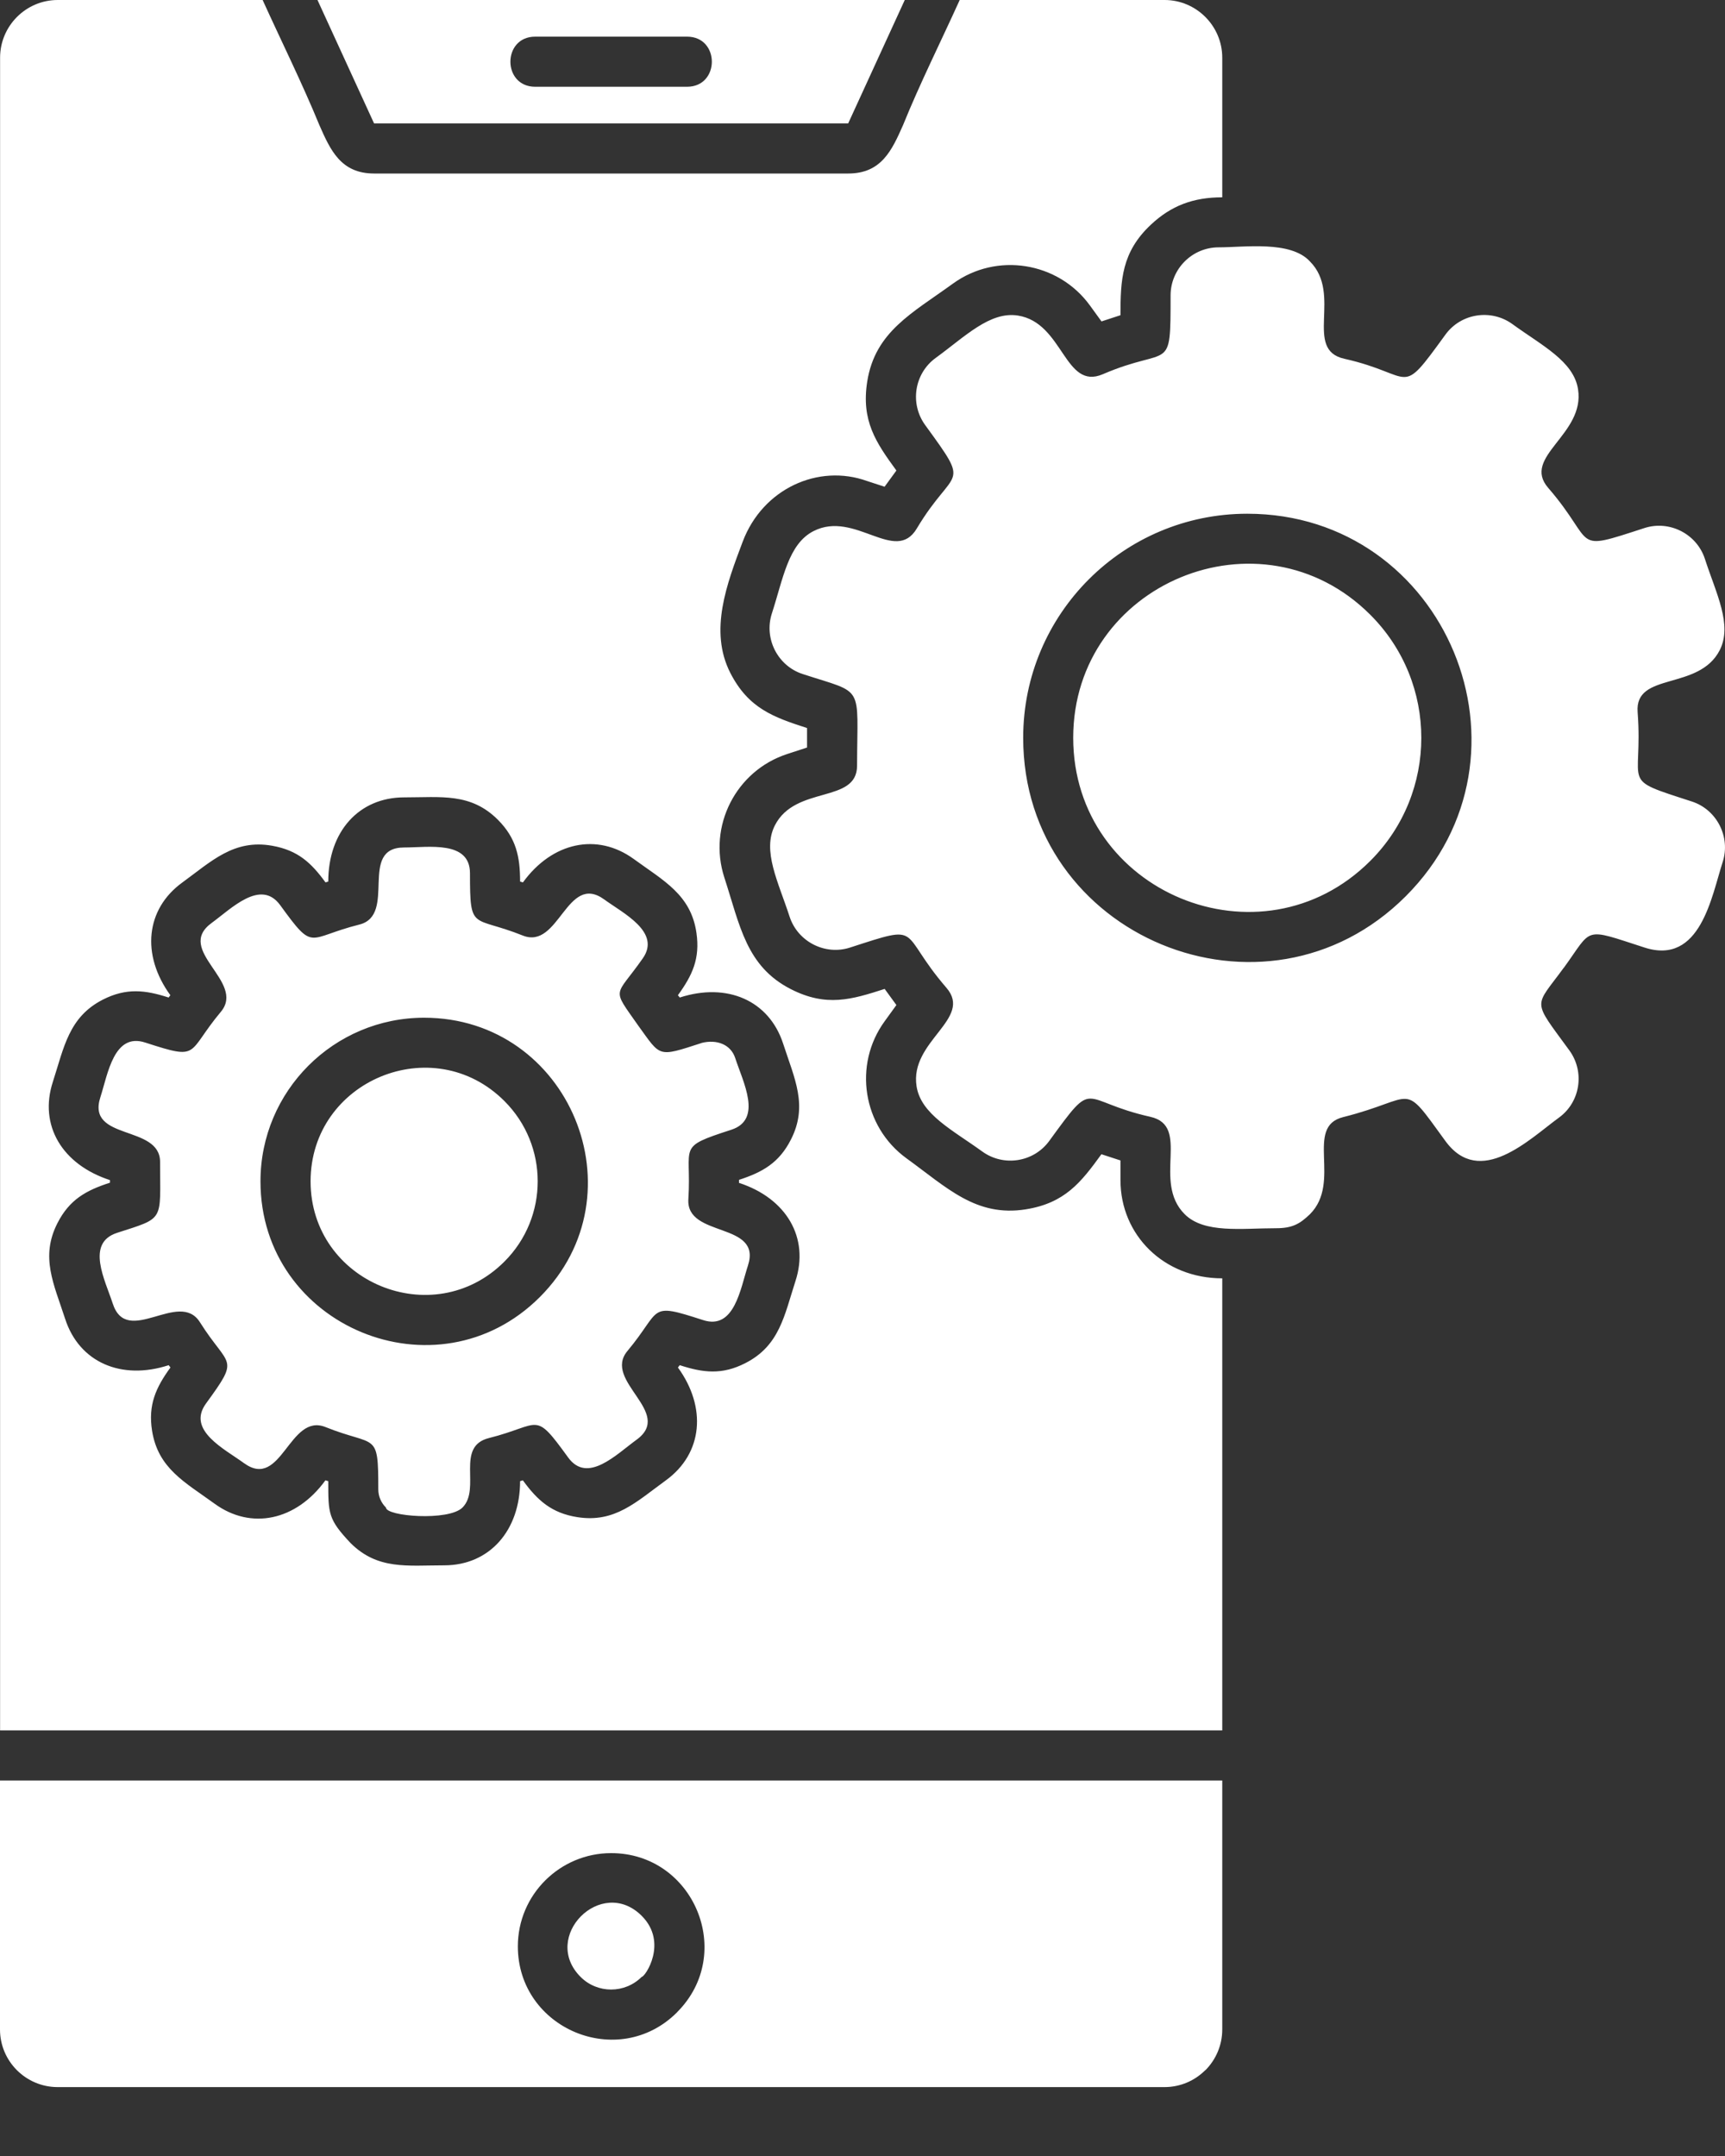 <svg width="20" height="25" viewBox="0 0 20 25" fill="none" xmlns="http://www.w3.org/2000/svg">
<rect x="0" y="0" width="20" height="25" fill="#333333" stroke="none"/>
<path fill-rule="evenodd" clip-rule="evenodd" d="M8.132 12.095C7.62 12.261 7.664 12.256 7.401 11.894C7.083 11.44 7.131 11.573 7.453 11.112C7.666 10.807 7.227 10.591 7.006 10.43C6.57 10.113 6.483 11.017 6.061 10.848C5.475 10.613 5.449 10.808 5.449 10.126C5.449 9.743 4.969 9.827 4.686 9.827C4.148 9.827 4.608 10.61 4.166 10.721C3.554 10.874 3.649 11.047 3.248 10.495C3.022 10.186 2.681 10.537 2.454 10.702C2.019 11.019 2.853 11.382 2.561 11.732C2.156 12.216 2.331 12.299 1.684 12.089C1.32 11.97 1.251 12.452 1.164 12.722C0.998 13.232 1.856 13.037 1.856 13.473C1.856 14.169 1.915 14.115 1.356 14.296C0.991 14.415 1.219 14.844 1.307 15.115C1.473 15.626 2.076 14.948 2.318 15.332C2.655 15.867 2.789 15.724 2.388 16.275C2.163 16.585 2.601 16.8 2.829 16.966C3.266 17.283 3.352 16.378 3.775 16.548C4.361 16.783 4.386 16.588 4.386 17.27C4.386 17.352 4.42 17.427 4.475 17.481C4.475 17.583 5.201 17.641 5.362 17.481C5.581 17.262 5.275 16.773 5.669 16.675C6.281 16.521 6.187 16.349 6.587 16.9C6.812 17.21 7.146 16.864 7.381 16.694C7.817 16.377 6.982 16.014 7.275 15.665C7.68 15.18 7.504 15.097 8.151 15.307C8.515 15.426 8.584 14.944 8.672 14.674C8.838 14.163 7.952 14.357 7.981 13.905C8.021 13.272 7.835 13.309 8.479 13.1C8.845 12.981 8.615 12.548 8.524 12.268C8.473 12.113 8.314 12.048 8.132 12.094V12.095ZM5.848 12.767C6.363 13.281 6.363 14.115 5.848 14.629C5.021 15.456 3.601 14.867 3.601 13.698C3.601 12.529 5.021 11.94 5.848 12.767ZM4.917 11.801C6.603 11.801 7.451 13.848 6.259 15.04C5.067 16.232 3.02 15.383 3.02 13.698C3.02 12.651 3.87 11.801 4.918 11.801L4.917 11.801ZM19.066 6.123C19.356 6.029 19.673 6.191 19.767 6.481C19.898 6.885 20.088 7.244 19.939 7.539C19.696 8.014 18.951 7.786 18.987 8.257C19.053 9.135 18.762 9.017 19.616 9.294C19.906 9.388 20.067 9.706 19.973 9.996C19.845 10.389 19.717 11.198 19.066 10.987C18.346 10.754 18.471 10.755 18.132 11.221H18.131C17.787 11.693 17.757 11.578 18.197 12.182C18.376 12.43 18.323 12.78 18.074 12.96C17.736 13.206 17.159 13.783 16.757 13.229C16.239 12.516 16.44 12.736 15.571 12.954C15.122 13.067 15.56 13.706 15.188 14.079C15.069 14.194 14.981 14.242 14.794 14.242C14.396 14.242 13.962 14.306 13.735 14.079C13.355 13.698 13.813 13.057 13.337 12.95C12.505 12.764 12.711 12.48 12.165 13.23C11.985 13.477 11.636 13.532 11.388 13.352C11.046 13.104 10.678 12.922 10.627 12.597C10.543 12.07 11.285 11.815 10.973 11.454C10.403 10.794 10.72 10.707 9.857 10.987C9.567 11.082 9.25 10.92 9.155 10.63C9.024 10.226 8.834 9.866 8.984 9.571C9.223 9.102 9.936 9.322 9.937 8.879C9.939 7.922 10.031 8.052 9.307 7.816C9.017 7.722 8.855 7.405 8.949 7.114C9.08 6.711 9.138 6.308 9.433 6.158C9.912 5.914 10.38 6.546 10.629 6.129C11.065 5.398 11.27 5.676 10.726 4.928C10.546 4.679 10.601 4.33 10.849 4.15C11.19 3.902 11.477 3.608 11.802 3.659C12.332 3.743 12.34 4.531 12.787 4.339C13.57 4.002 13.572 4.349 13.572 3.425C13.572 3.12 13.821 2.868 14.129 2.868C14.429 2.868 14.965 2.787 15.188 3.032C15.567 3.412 15.11 4.054 15.586 4.16C16.416 4.346 16.213 4.631 16.758 3.881C16.938 3.632 17.288 3.579 17.535 3.758C17.879 4.008 18.245 4.188 18.296 4.513C18.38 5.04 17.637 5.295 17.95 5.657C18.52 6.316 18.202 6.404 19.066 6.123H19.066ZM15.888 7.129C14.62 5.861 12.443 6.763 12.443 8.555C12.443 10.348 14.62 11.25 15.888 9.982C16.676 9.194 16.676 7.917 15.888 7.129ZM14.461 5.957C13.026 5.957 11.863 7.12 11.863 8.555C11.863 10.863 14.665 12.025 16.298 10.393C17.931 8.76 16.768 5.957 14.461 5.957ZM3.681 0L4.337 1.431H9.834L10.49 0H3.681ZM6.205 1.006C5.822 1.006 5.822 0.425 6.205 0.425H7.966C8.349 0.425 8.349 1.006 7.966 1.006H6.205ZM7.44 22.215C6.972 21.748 6.266 22.459 6.732 22.924C6.926 23.118 7.244 23.119 7.44 22.923C7.48 22.923 7.749 22.524 7.44 22.215ZM7.086 21.488C8.043 21.488 8.532 22.651 7.85 23.333L7.85 23.334C7.168 24.015 6.004 23.525 6.004 22.569C6.004 21.97 6.492 21.488 7.086 21.488ZM14.171 20.646V23.533C14.171 23.717 14.096 23.884 13.976 24.005H13.974C13.853 24.126 13.686 24.201 13.502 24.201H0.668C0.3 24.201 0 23.901 0 23.533V20.646H14.171L14.171 20.646ZM0.001 20.066V0.668C0.001 0.303 0.299 0 0.669 0H3.045C3.261 0.476 3.506 0.97 3.703 1.451C3.83 1.739 3.951 2.012 4.337 2.012H9.835C10.221 2.012 10.342 1.739 10.47 1.451C10.664 0.971 10.912 0.475 11.127 0H13.503C13.87 0 14.171 0.301 14.171 0.668V2.288C13.835 2.288 13.578 2.385 13.344 2.605C13.003 2.924 12.991 3.25 12.991 3.655L12.771 3.727L12.636 3.541C12.268 3.035 11.553 2.922 11.048 3.289C10.575 3.632 10.147 3.846 10.055 4.423C9.983 4.88 10.156 5.131 10.393 5.456L10.256 5.644L10.054 5.578C9.488 5.374 8.843 5.666 8.611 6.281C8.428 6.767 8.218 7.313 8.467 7.802C8.679 8.217 8.972 8.317 9.357 8.442V8.668L9.128 8.743C8.533 8.936 8.205 9.579 8.398 10.175C8.579 10.73 8.65 11.205 9.17 11.47C9.58 11.679 9.874 11.591 10.257 11.467L10.393 11.654L10.257 11.842C9.889 12.347 10.003 13.062 10.508 13.43C10.982 13.773 11.316 14.114 11.893 14.023C12.348 13.95 12.534 13.709 12.77 13.384L12.991 13.456V13.685C12.991 14.32 13.493 14.823 14.171 14.823V20.065H0L0.001 20.066ZM7.881 11.567C8.431 11.389 8.917 11.601 9.08 12.102C9.212 12.509 9.371 12.82 9.17 13.214C9.034 13.482 8.843 13.592 8.568 13.681V13.716C9.118 13.895 9.386 14.353 9.223 14.854C9.094 15.252 9.039 15.604 8.642 15.806C8.371 15.945 8.152 15.918 7.881 15.83L7.86 15.857C8.195 16.318 8.15 16.852 7.722 17.164C7.375 17.416 7.13 17.661 6.693 17.592C6.396 17.545 6.232 17.399 6.062 17.165L6.03 17.175C6.03 17.744 5.678 18.151 5.15 18.151C4.721 18.151 4.379 18.206 4.064 17.892C3.804 17.616 3.806 17.551 3.806 17.175L3.773 17.165C3.434 17.633 2.912 17.744 2.489 17.437C2.142 17.185 1.833 17.028 1.763 16.59C1.716 16.291 1.806 16.091 1.976 15.857L1.956 15.83C1.405 16.009 0.919 15.796 0.756 15.295C0.624 14.888 0.465 14.577 0.666 14.183C0.805 13.91 0.998 13.803 1.275 13.714V13.684C0.722 13.504 0.448 13.05 0.613 12.544C0.742 12.145 0.797 11.793 1.193 11.591C1.465 11.453 1.684 11.479 1.955 11.567L1.975 11.54C1.635 11.072 1.689 10.541 2.114 10.233C2.453 9.986 2.712 9.728 3.156 9.807C3.454 9.86 3.608 10.004 3.774 10.232L3.806 10.222C3.806 9.643 4.161 9.246 4.686 9.246C5.116 9.246 5.458 9.191 5.773 9.506C5.985 9.719 6.03 9.934 6.03 10.222L6.063 10.232C6.402 9.764 6.924 9.653 7.347 9.96C7.694 10.213 8.012 10.375 8.075 10.819C8.117 11.115 8.029 11.307 7.86 11.54C7.862 11.543 7.87 11.555 7.871 11.553L7.881 11.567L7.881 11.567Z" fill="white"/>
</svg>

